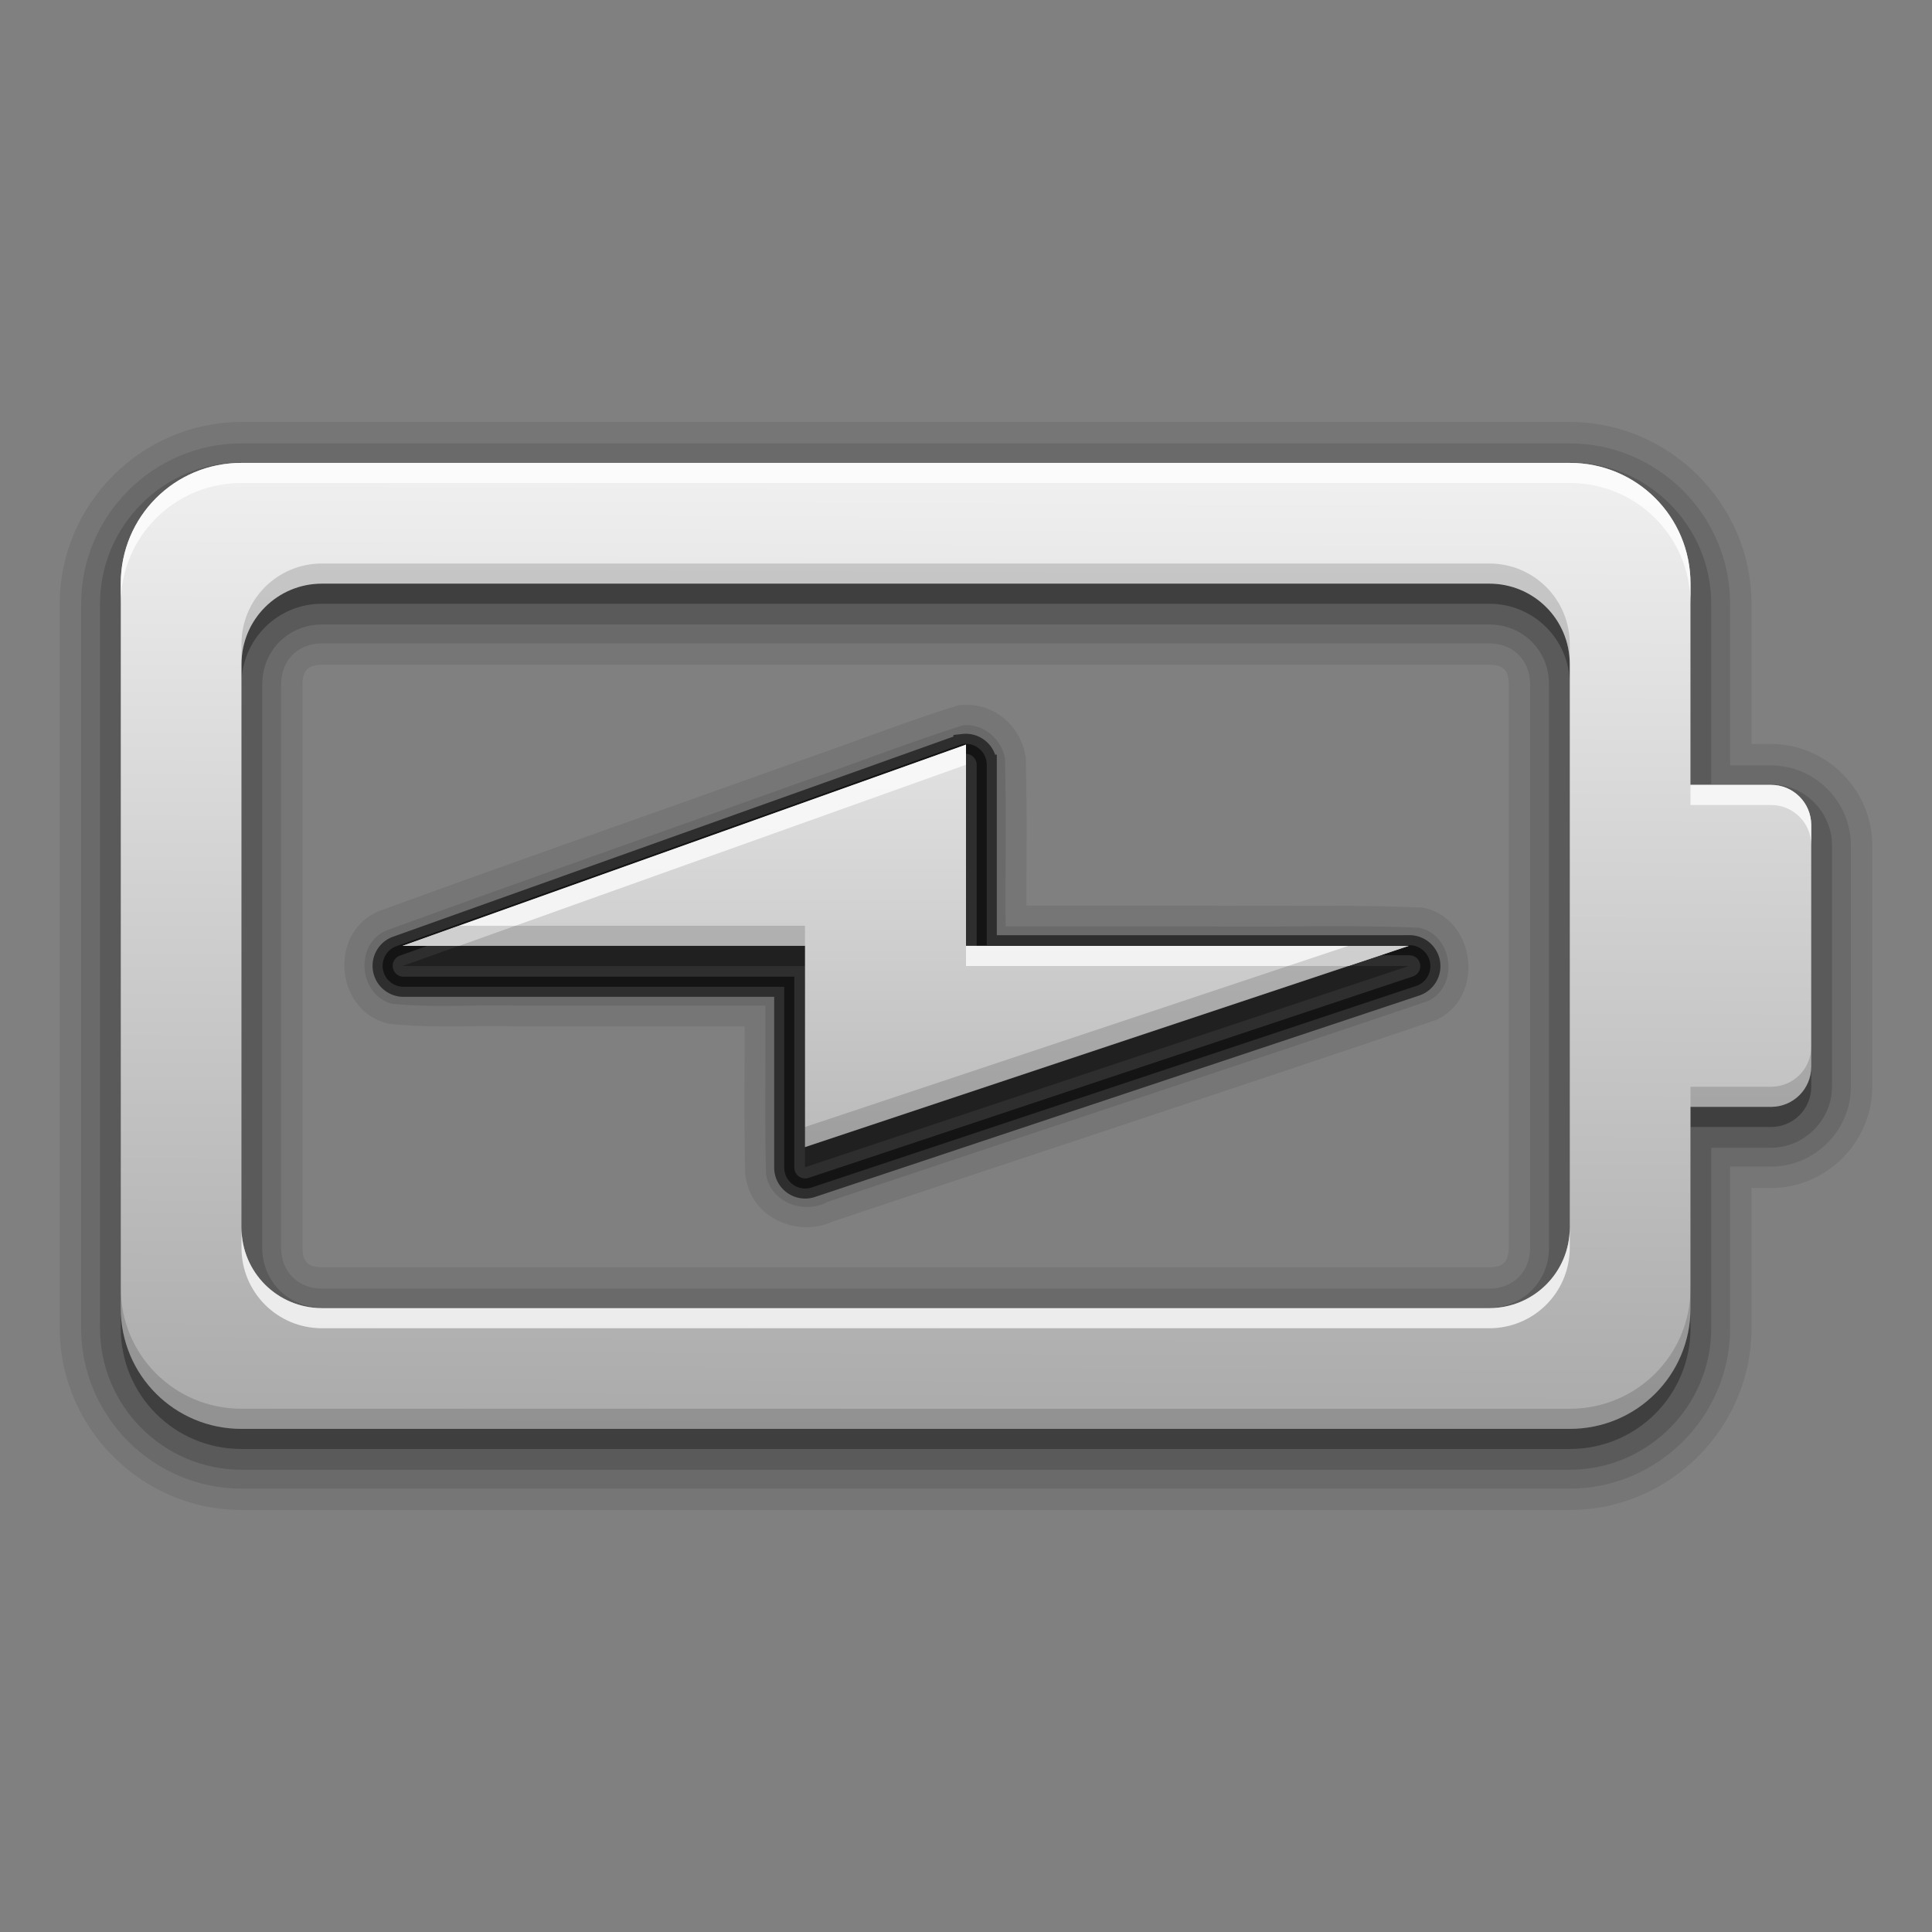 <?xml version="1.0" encoding="UTF-8" standalone="no"?>
<!-- Created with Inkscape (http://www.inkscape.org/) -->
<svg id="svg2" xmlns:rdf="http://www.w3.org/1999/02/22-rdf-syntax-ns#" xmlns="http://www.w3.org/2000/svg" height="96" width="96" version="1.0" xmlns:cc="http://creativecommons.org/ns#" xmlns:xlink="http://www.w3.org/1999/xlink" xmlns:dc="http://purl.org/dc/elements/1.1/">
 <rect width="100%" height="100%" fill="#808080" stroke="none"/>
 <defs id="defs4">
  <linearGradient id="linearGradient4081">
   <stop id="stop4083" style="stop-color:#aaa" offset="0"/>
   <stop id="stop4085" style="stop-color:#f0f0f0" offset="1"/>
  </linearGradient>
  <linearGradient id="linearGradient3009" y2="30.943" xlink:href="#linearGradient4081" gradientUnits="userSpaceOnUse" x2="44" gradientTransform="translate(0,-1)" y1="66" x1="44"/>
  <linearGradient id="linearGradient3014" y2="24.267" xlink:href="#linearGradient4081" gradientUnits="userSpaceOnUse" x2="39.196" gradientTransform="translate(0,-1)" y1="72" x1="39"/>
 </defs>
 <path id="path3672" d="m47.688 35.031a1.016 1.016 0 0 0 -0.125 0.031c-2.683 0.845-5.334 1.887-7.938 2.781-6.93 2.488-13.887 4.906-20.812 7.438a1.016 1.016 0 0 0 -0.063 0.031c-2.411 1.086-2.08 4.861 0.469 5.531a1.016 1.016 0 0 0 0.156 0.032c2.175 0.226 4.266 0.069 6.25 0.125a1.016 1.016 0 0 0 0.031 0h11.344c0.003 2.438-0.034 4.903 0.031 7.375a1.016 1.016 0 0 0 0.031 0.125c0.302 2.055 2.592 2.997 4.344 2.188 0.06-0.028 0.129-0.031 0.188-0.062 9.877-3.308 19.782-6.563 29.656-9.906a1.016 1.016 0 0 0 0.094 -0.031c2.477-1.118 2-5.067-0.656-5.594a1.016 1.016 0 0 0 -0.156 0c-3.444-0.147-6.883-0.054-10.25-0.094h-9.281c-0.003-2.427 0.034-4.882-0.031-7.344a1.016 1.016 0 0 0 -0.031 -0.156c-0.265-1.47-1.571-2.584-3.125-2.469a1.016 1.016 0 0 0 -0.125 0z" style="opacity:0.08"/>
 <path id="path3666" d="m47.875 36.031c-2.635 0.83-5.262 1.865-7.896 2.77-6.937 2.49-13.907 4.921-20.822 7.449-1.55 0.698-1.323 3.195 0.312 3.625 2.046 0.213 4.132 0.036 6.194 0.094h12.369c0.021 2.79-0.042 5.591 0.031 8.375 0.204 1.389 1.866 2.022 3.041 1.382 9.942-3.332 19.902-6.614 29.834-9.976 1.594-0.72 1.27-3.317-0.438-3.656-3.39-0.144-6.805-0.022-10.204-0.062h-10.327c-0.021-2.78 0.042-5.57-0.031-8.344-0.175-0.973-1.06-1.73-2.062-1.656z" style="opacity:.1"/>
 <path id="path3662" d="m47.875 36.969a1.04 1.04 0 0 0 -0.219 0.062l-28 10a1.04 1.04 0 0 0 0.344 2h18.969v8.969a1.04 1.04 0 0 0 1.375 1l30-10a1.04 1.04 0 0 0 -0.344 -2.032h-20.969v-8.969a1.04 1.04 0 0 0 -1.156 -1.031z" style="opacity:.57;stroke:#000"/>
 <path id="path3656" d="m20 48 28-10v10h22l-30 10v-10h-20z" style="opacity:.3"/>
 <path id="path3797" d="m12 20.969c-4.954 0-9.031 4.077-9.031 9.031v36c0 4.954 4.077 9.031 9.031 9.031h66c4.954 0 9.031-4.077 9.031-9.031v-6.969h0.969c2.753 0 5.031-2.279 5.031-5.031v-12c0-2.753-2.279-5.031-5.031-5.031h-0.969v-6.969c0-4.954-4.077-9.031-9.031-9.031h-66zm4 12.062h58c0.69 0 0.969 0.279 0.969 0.969v28c0 0.69-0.279 0.969-0.969 0.969h-58c-0.69 0-0.969-0.279-0.969-0.969v-28c0-0.69 0.279-0.969 0.969-0.969z" style="opacity:0.08"/>
 <path id="path3793" d="m12 22.031c-4.378 0-7.969 3.591-7.969 7.969v36c0 4.378 3.591 7.969 7.969 7.969h66c4.378 0 7.969-3.591 7.969-7.969v-8.031h2.031c2.171 0 3.969-1.798 3.969-3.969v-12c0-2.171-1.798-3.969-3.969-3.969h-2.031v-8.031c0-4.378-3.591-7.969-7.969-7.969h-66zm4 9.938h58c1.188 0 2.031 0.843 2.031 2.031v28c0 1.188-0.843 2.031-2.031 2.031h-58c-1.188 0-2.031-0.843-2.031-2.031v-28c0-1.188 0.843-2.031 2.031-2.031z" style="opacity:.1"/>
 <path id="path3789" d="m12 22.969c-3.871 0-7.031 3.16-7.031 7.031v36c0 3.871 3.16 7.031 7.031 7.031h66c3.871 0 7.031-3.16 7.031-7.031v-8.969h2.969c1.653 0 3.031-1.378 3.031-3.031v-12c0-1.653-1.378-3.031-3.031-3.031h-2.969v-8.969c0-3.871-3.16-7.031-7.031-7.031h-66zm4 8.062h58c1.671 0 2.969 1.298 2.969 2.969v28c0 1.671-1.298 2.969-2.969 2.969h-58c-1.671 0-2.969-1.298-2.969-2.969v-28c0-1.671 1.298-2.969 2.969-2.969z" style="opacity:.15"/>
 <path id="path3783" d="m12 24c-3.327 0-6 2.673-6 6v36c0 3.327 2.673 6 6 6h66c3.327 0 6-2.673 6-6v-10h4c1.108 0 2-0.892 2-2v-12c0-1.108-0.892-2-2-2h-4v-10c0-3.327-2.673-6-6-6h-66zm4 6h58c2.216 0 4 1.784 4 4v28c0 2.216-1.784 4-4 4h-58c-2.216 0-4-1.784-4-4v-28c0-2.216 1.784-4 4-4z" style="opacity:.3"/>
 <path id="rect2975" d="m12 23c-3.327 0-6 2.673-6 6v36c0 3.327 2.673 6 6 6h66c3.327 0 6-2.673 6-6v-10h4c1.108 0 2-0.892 2-2v-12c0-1.108-0.892-2-2-2h-4v-10c0-3.327-2.673-6-6-6h-66zm4 6h58c2.216 0 4 1.784 4 4v28c0 2.216-1.784 4-4 4h-58c-2.216 0-4-1.784-4-4v-28c0-2.216 1.784-4 4-4z" style="fill:url(#linearGradient3014)"/>
 <path id="path3765" d="m12 23c-3.327 0-6 2.673-6 6v1c0-3.327 2.673-6 6-6h66c3.327 0 6 2.673 6 6v-1c0-3.327-2.673-6-6-6h-66zm72 16v1h4c1.108 0 2 0.892 2 2v-1c0-1.108-0.892-2-2-2h-4zm-72 22v1c0 2.216 1.784 4 4 4h58c2.216 0 4-1.784 4-4v-1c0 2.216-1.784 4-4 4h-58c-2.216 0-4-1.784-4-4z" style="opacity:.75;fill:#fff"/>
 <path id="path3774" d="m16 28c-2.216 0-4 1.784-4 4v1c0-2.216 1.784-4 4-4h58c2.216 0 4 1.784 4 4v-1c0-2.216-1.784-4-4-4h-58zm74 24c0 1.108-0.892 2-2 2h-4v1h4c1.108 0 2-0.892 2-2v-1zm-84 12v1c0 3.327 2.673 6 6 6h66c3.327 0 6-2.673 6-6v-1c0 3.327-2.673 6-6 6h-66c-3.327 0-6-2.673-6-6z" style="opacity:.15"/>
 <path id="path2856" d="m20 47 28-10v10h22l-30 10v-10h-20z" style="fill:url(#linearGradient3009)"/>
 <path id="path3638" d="m48 37-28 10h2.812l25.188-9v-1zm0 10v1h19l3-1h-22z" style="opacity:.75;fill:#fff"/>
 <path id="path3647" d="m22.812 46-2.812 1h20v-1h-17.188zm44.188 1l-27 9v1l30-10h-3z" style="opacity:.15"/>
</svg>
